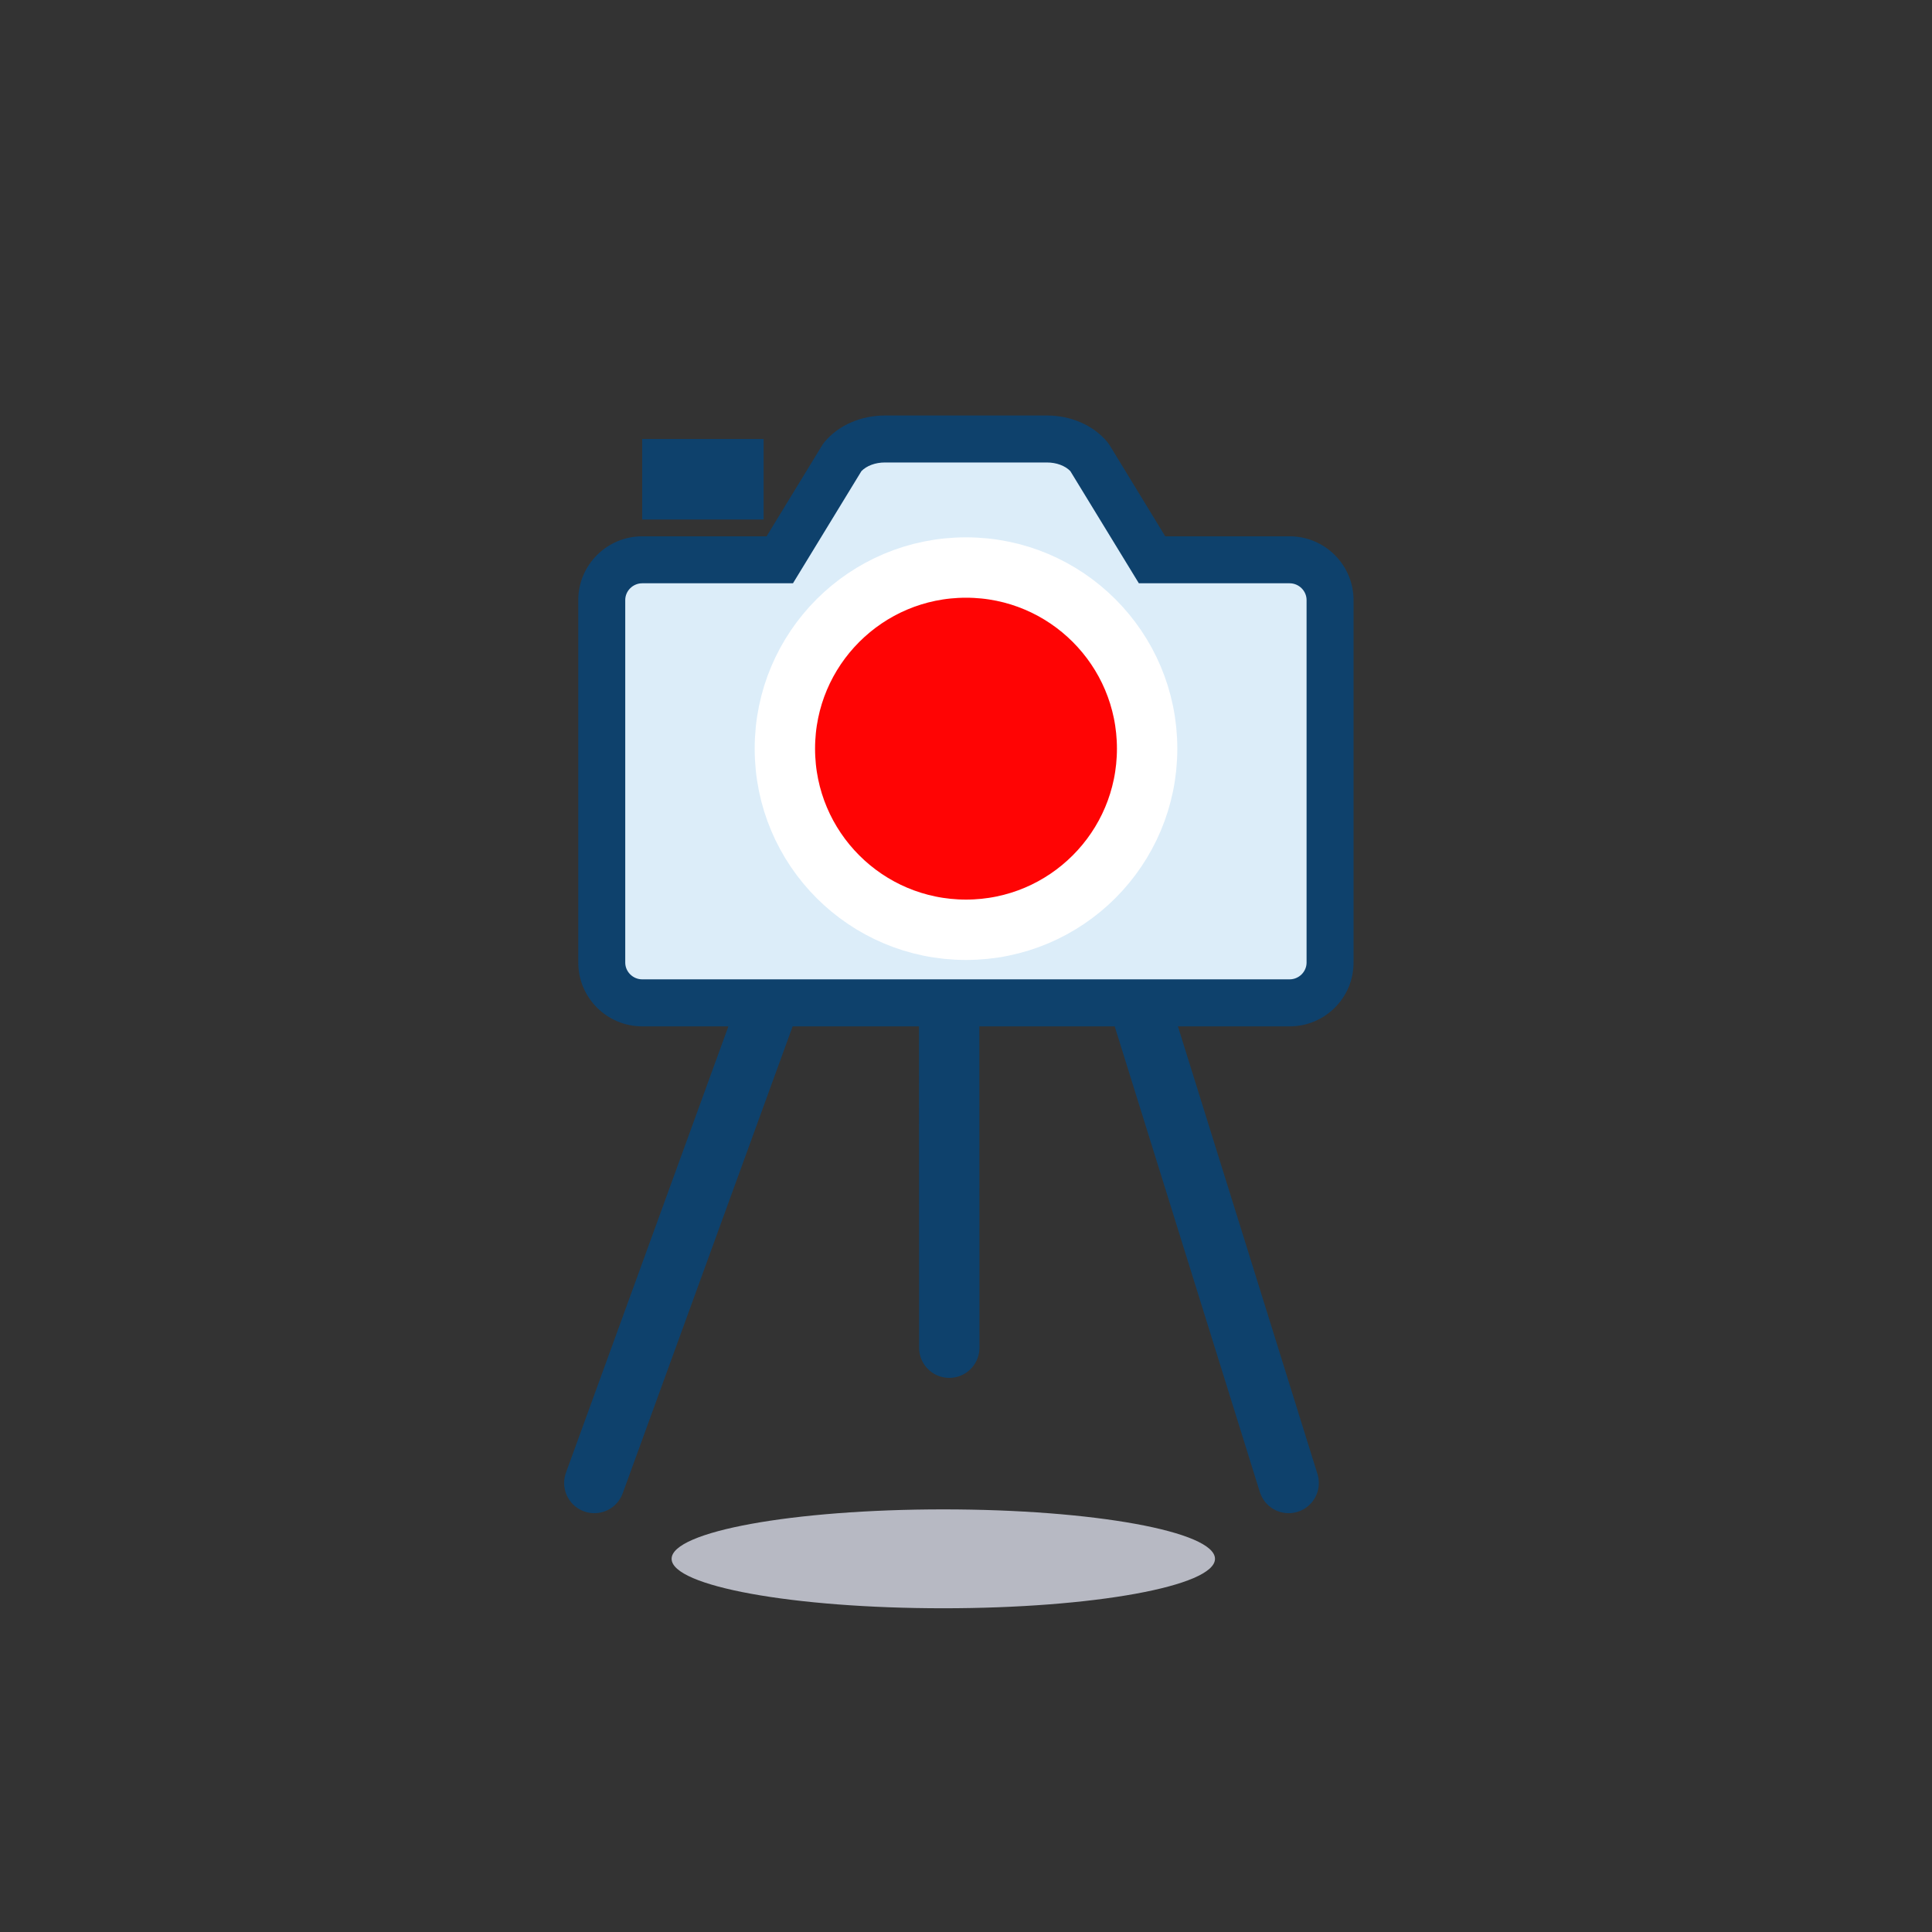 <?xml version="1.0" encoding="UTF-8" standalone="no"?>
<svg
   width="32"
   height="32"
   viewBox="0 0 32 32"
   fill="none"
   version="1.1"
   id="svg18"
   xmlns="http://www.w3.org/2000/svg"
   xmlns:svg="http://www.w3.org/2000/svg">
  <rect x="0" y="0" width="32" height="32" fill="#333333" stroke="none"/>
  <defs
     id="defs22" />
  <path
     fill-rule="evenodd"
     clip-rule="evenodd"
     d="m 19.3,8.883 h 2.06 c 0.583,0 1.059,0.474 1.059,1.056 V 15.944 C 22.42,16.526 21.944,17 21.361,17 H 10.637 C 10.054,17 9.578,16.526 9.578,15.944 V 9.939 c 0,-0.582 0.476,-1.056 1.059,-1.056 h 2.06 l 0.925,-1.515 0.034,-0.047 C 13.896,7.035 14.269,6.882 14.659,6.882 h 2.681 c 0.39,0 0.763,0.154 1.002,0.44 l 0.034,0.047 z"
     fill="#0e416c"
     id="path2" />
  <path
     fill-rule="evenodd"
     clip-rule="evenodd"
     d="m 13.134,9.661 h -2.497 c -0.154,0 -0.281,0.126 -0.281,0.278 v 6.004 c 0,0.152 0.127,0.278 0.281,0.278 H 21.36 c 0.154,0 0.281,-0.126 0.281,-0.278 V 9.939 c 0,-0.152 -0.127,-0.278 -0.281,-0.278 h -2.497 l -1.135,-1.858 C 17.643,7.715 17.5,7.66 17.339,7.66 h -2.681 c -0.161,0 -0.304,0.055 -0.39,0.143 z"
     fill="#dcedf9"
     id="path4" />
  <path
     fill-rule="evenodd"
     clip-rule="evenodd"
     d="m 10.637,7.271 h 2.011 V 8.605 H 10.637 Z"
     fill="#0e416c"
     id="path6" />
  <circle
     cx="16"
     cy="12.4"
     r="3"
     fill="#ff0404"
     stroke="#ffffff"
     id="circle8" />
  <path
     d="M 12.662,16.82 9.844,24.563"
     stroke="#0e416c"
     stroke-linecap="round"
     id="path10" />
  <path
     d="M 21.344,24.563 18.905,16.738"
     stroke="#0e416c"
     stroke-linecap="round"
     id="path12" />
  <path
     d="m 15.723,22.322 -0.002,-5.306"
     stroke="#0e416c"
     stroke-linecap="round"
     id="path14" />
  <ellipse
     cx="15.624"
     cy="25.819"
     rx="4.5"
     ry="0.819"
     fill="#b7b9c3"
     id="ellipse16" />
</svg>
